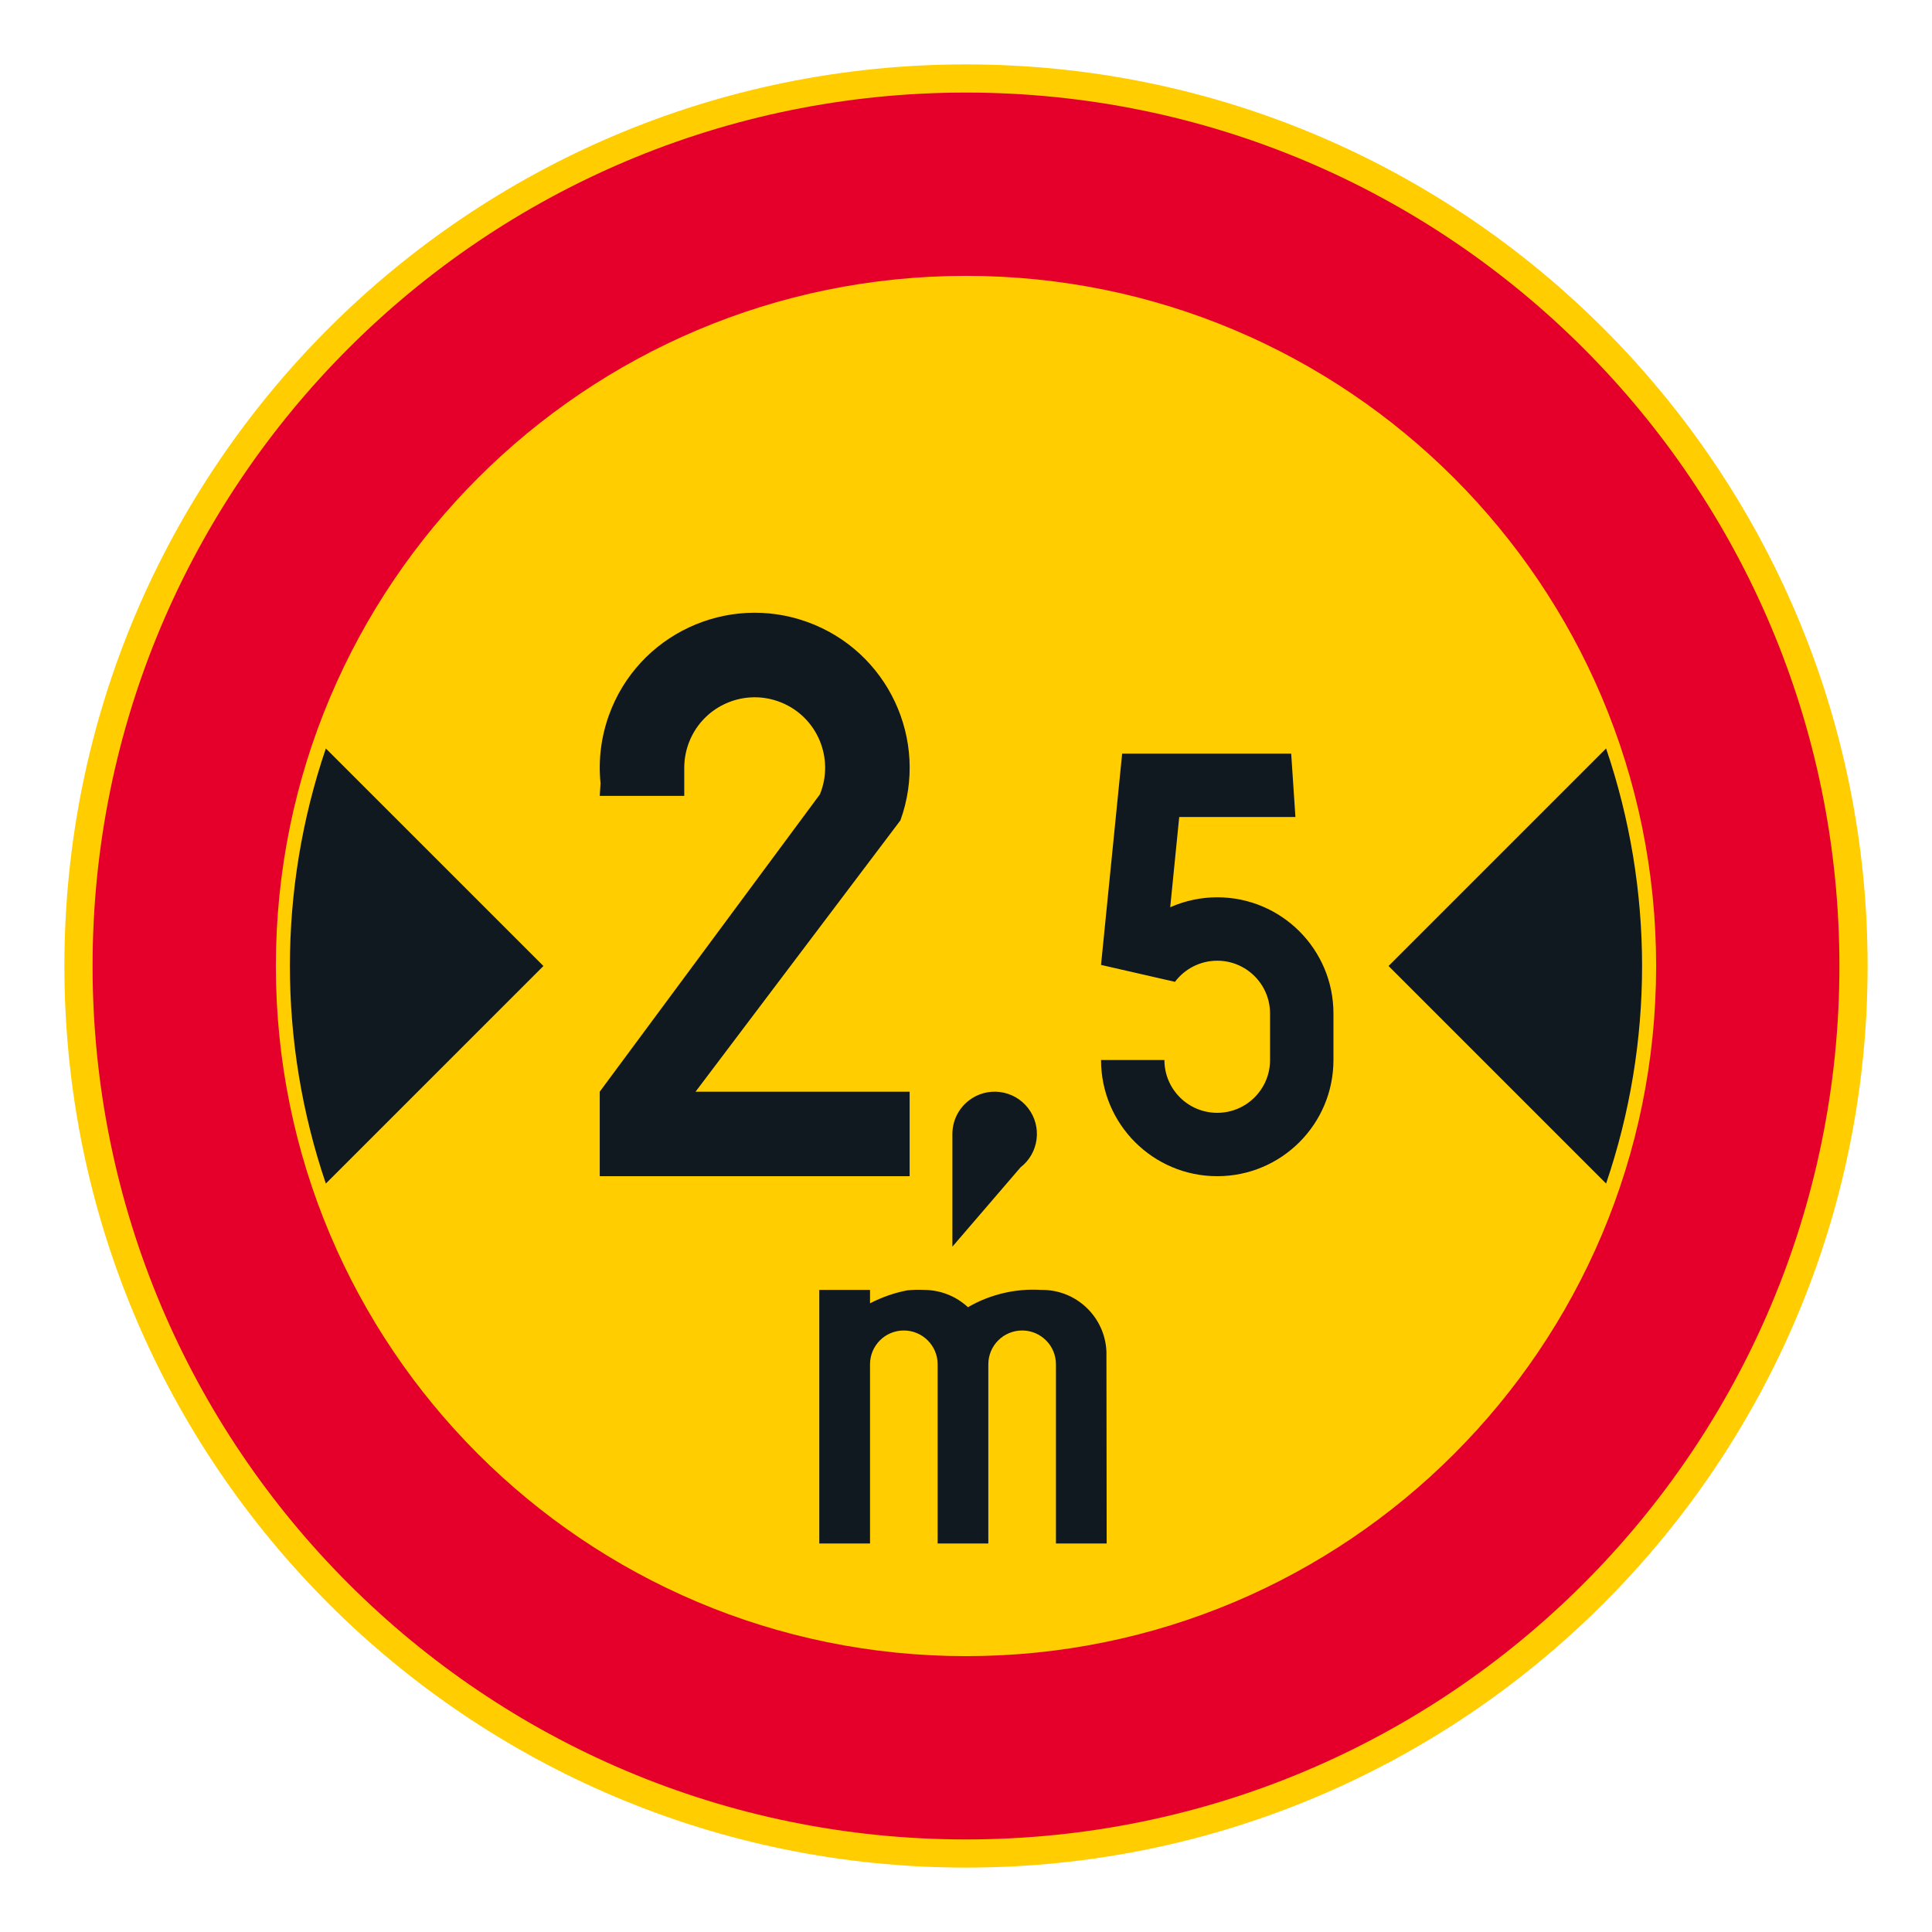 <?xml version="1.0" encoding="iso-8859-1"?>
<!-- Generator: Adobe Illustrator 16.0.0, SVG Export Plug-In . SVG Version: 6.00 Build 0)  -->
<!DOCTYPE svg PUBLIC "-//W3C//DTD SVG 1.1//EN" "http://www.w3.org/Graphics/SVG/1.1/DTD/svg11.dtd">
<svg version="1.1" id="Layer_1" xmlns="http://www.w3.org/2000/svg" xmlns:xlink="http://www.w3.org/1999/xlink" x="0px" y="0px"
	 width="425.197px" height="425.196px" viewBox="0 0 425.197 425.196" style="enable-background:new 0 0 425.197 425.196;"
	 xml:space="preserve">
<g id="CIRCLE_2_">
	<path style="fill:#FFCD00;" d="M411.025,212.6c0-109.589-88.846-198.426-198.428-198.426
		c-109.591,0-198.425,88.837-198.425,198.426c0,109.582,88.834,198.423,198.425,198.423
		C322.179,411.022,411.025,322.182,411.025,212.6L411.025,212.6z"/>
</g>
<g id="CIRCLE_3_">
	<path style="fill:#E4002B;" d="M404.819,212.6c0-106.163-86.059-192.227-192.222-192.227S20.374,106.437,20.374,212.6
		s86.061,192.222,192.224,192.222S404.819,318.763,404.819,212.6L404.819,212.6z"/>
</g>
<g id="CIRCLE_4_">
	<path style="fill:#FFCD00;" d="M364.482,212.6c0-83.888-67.997-151.89-151.885-151.89S60.712,128.712,60.712,212.6
		c0,83.883,67.997,151.885,151.885,151.885S364.482,296.482,364.482,212.6L364.482,212.6z"/>
</g>
<g id="INSERT_24_">
	<g id="LWPOLYLINE_1_">
		<path style="fill:#101820;" d="M180.312,339.688v-55.8h11.164v2.949c2.564-1.338,5.316-2.3,8.163-2.851
			c1.239-0.133,2.495-0.163,3.735-0.099c3.581,0.009,7.025,1.367,9.65,3.804c4.872-2.829,10.479-4.154,16.104-3.804
			c7.693-0.128,14.069,5.911,14.377,13.595l0.052,42.205h-11.163v-39.431c0-4.111-3.334-7.441-7.437-7.441
			c-4.112,0-7.445,3.33-7.445,7.441v39.431h-11.155v-39.431c0-4.111-3.333-7.441-7.444-7.441c-4.112,0-7.437,3.33-7.437,7.441
			v39.431H180.312"/>
	</g>
</g>
<g id="LWPOLYLINE_4_">
	<path style="fill:#101820;" d="M71.713,164.724c-10.548,31.045-10.548,64.706,0,95.752l47.884-47.876L71.713,164.724z"/>
</g>
<g id="LWPOLYLINE_5_">
	<path style="fill:#101820;" d="M353.472,164.724c10.557,31.045,10.557,64.706,0,95.752L305.596,212.6L353.472,164.724z"/>
</g>
<g id="LWPOLYLINE_9_">
	<path style="fill:#101820;" d="M131.992,175.16h18.6v-6.197c0-2.009,0.393-4,1.154-5.855c3.231-7.928,12.274-11.731,20.207-8.496
		c7.924,3.231,11.728,12.274,8.496,20.207l-48.457,65.441v18.6h68.203v-18.6h-47.116l45.089-59.715
		c6.394-17.715-2.778-37.26-20.489-43.657c-17.71-6.398-37.259,2.775-43.653,20.489c-1.735,4.804-2.376,9.937-1.855,15.014
		L131.992,175.16z"/>
</g>
<g id="LWPOLYLINE_10_">
	<path style="fill:#101820;" d="M242.318,233.285c0,14.129,11.454,25.574,25.574,25.574c14.13,0,25.575-11.445,25.575-25.574
		v-10.228c0-14.125-11.445-25.579-25.575-25.579c-3.564,0-7.094,0.748-10.351,2.192l1.982-19.86h25.575l-0.932-13.95h-37.2
		l-4.649,46.5l16.274,3.723c2.197-2.928,5.642-4.65,9.3-4.65c6.42,0,11.625,5.201,11.625,11.625v10.228
		c0,6.424-5.205,11.625-11.625,11.625c-6.419,0-11.625-5.201-11.625-11.625H242.318z"/>
</g>
<g id="LWPOLYLINE_14_">
	<path style="fill:#101820;" d="M209.605,274.365l14.993-17.45c4.061-3.146,4.804-8.988,1.658-13.048
		c-3.146-4.061-8.983-4.804-13.044-1.658c-2.273,1.761-3.607,4.479-3.607,7.351V274.365z"/>
</g>
</svg>
